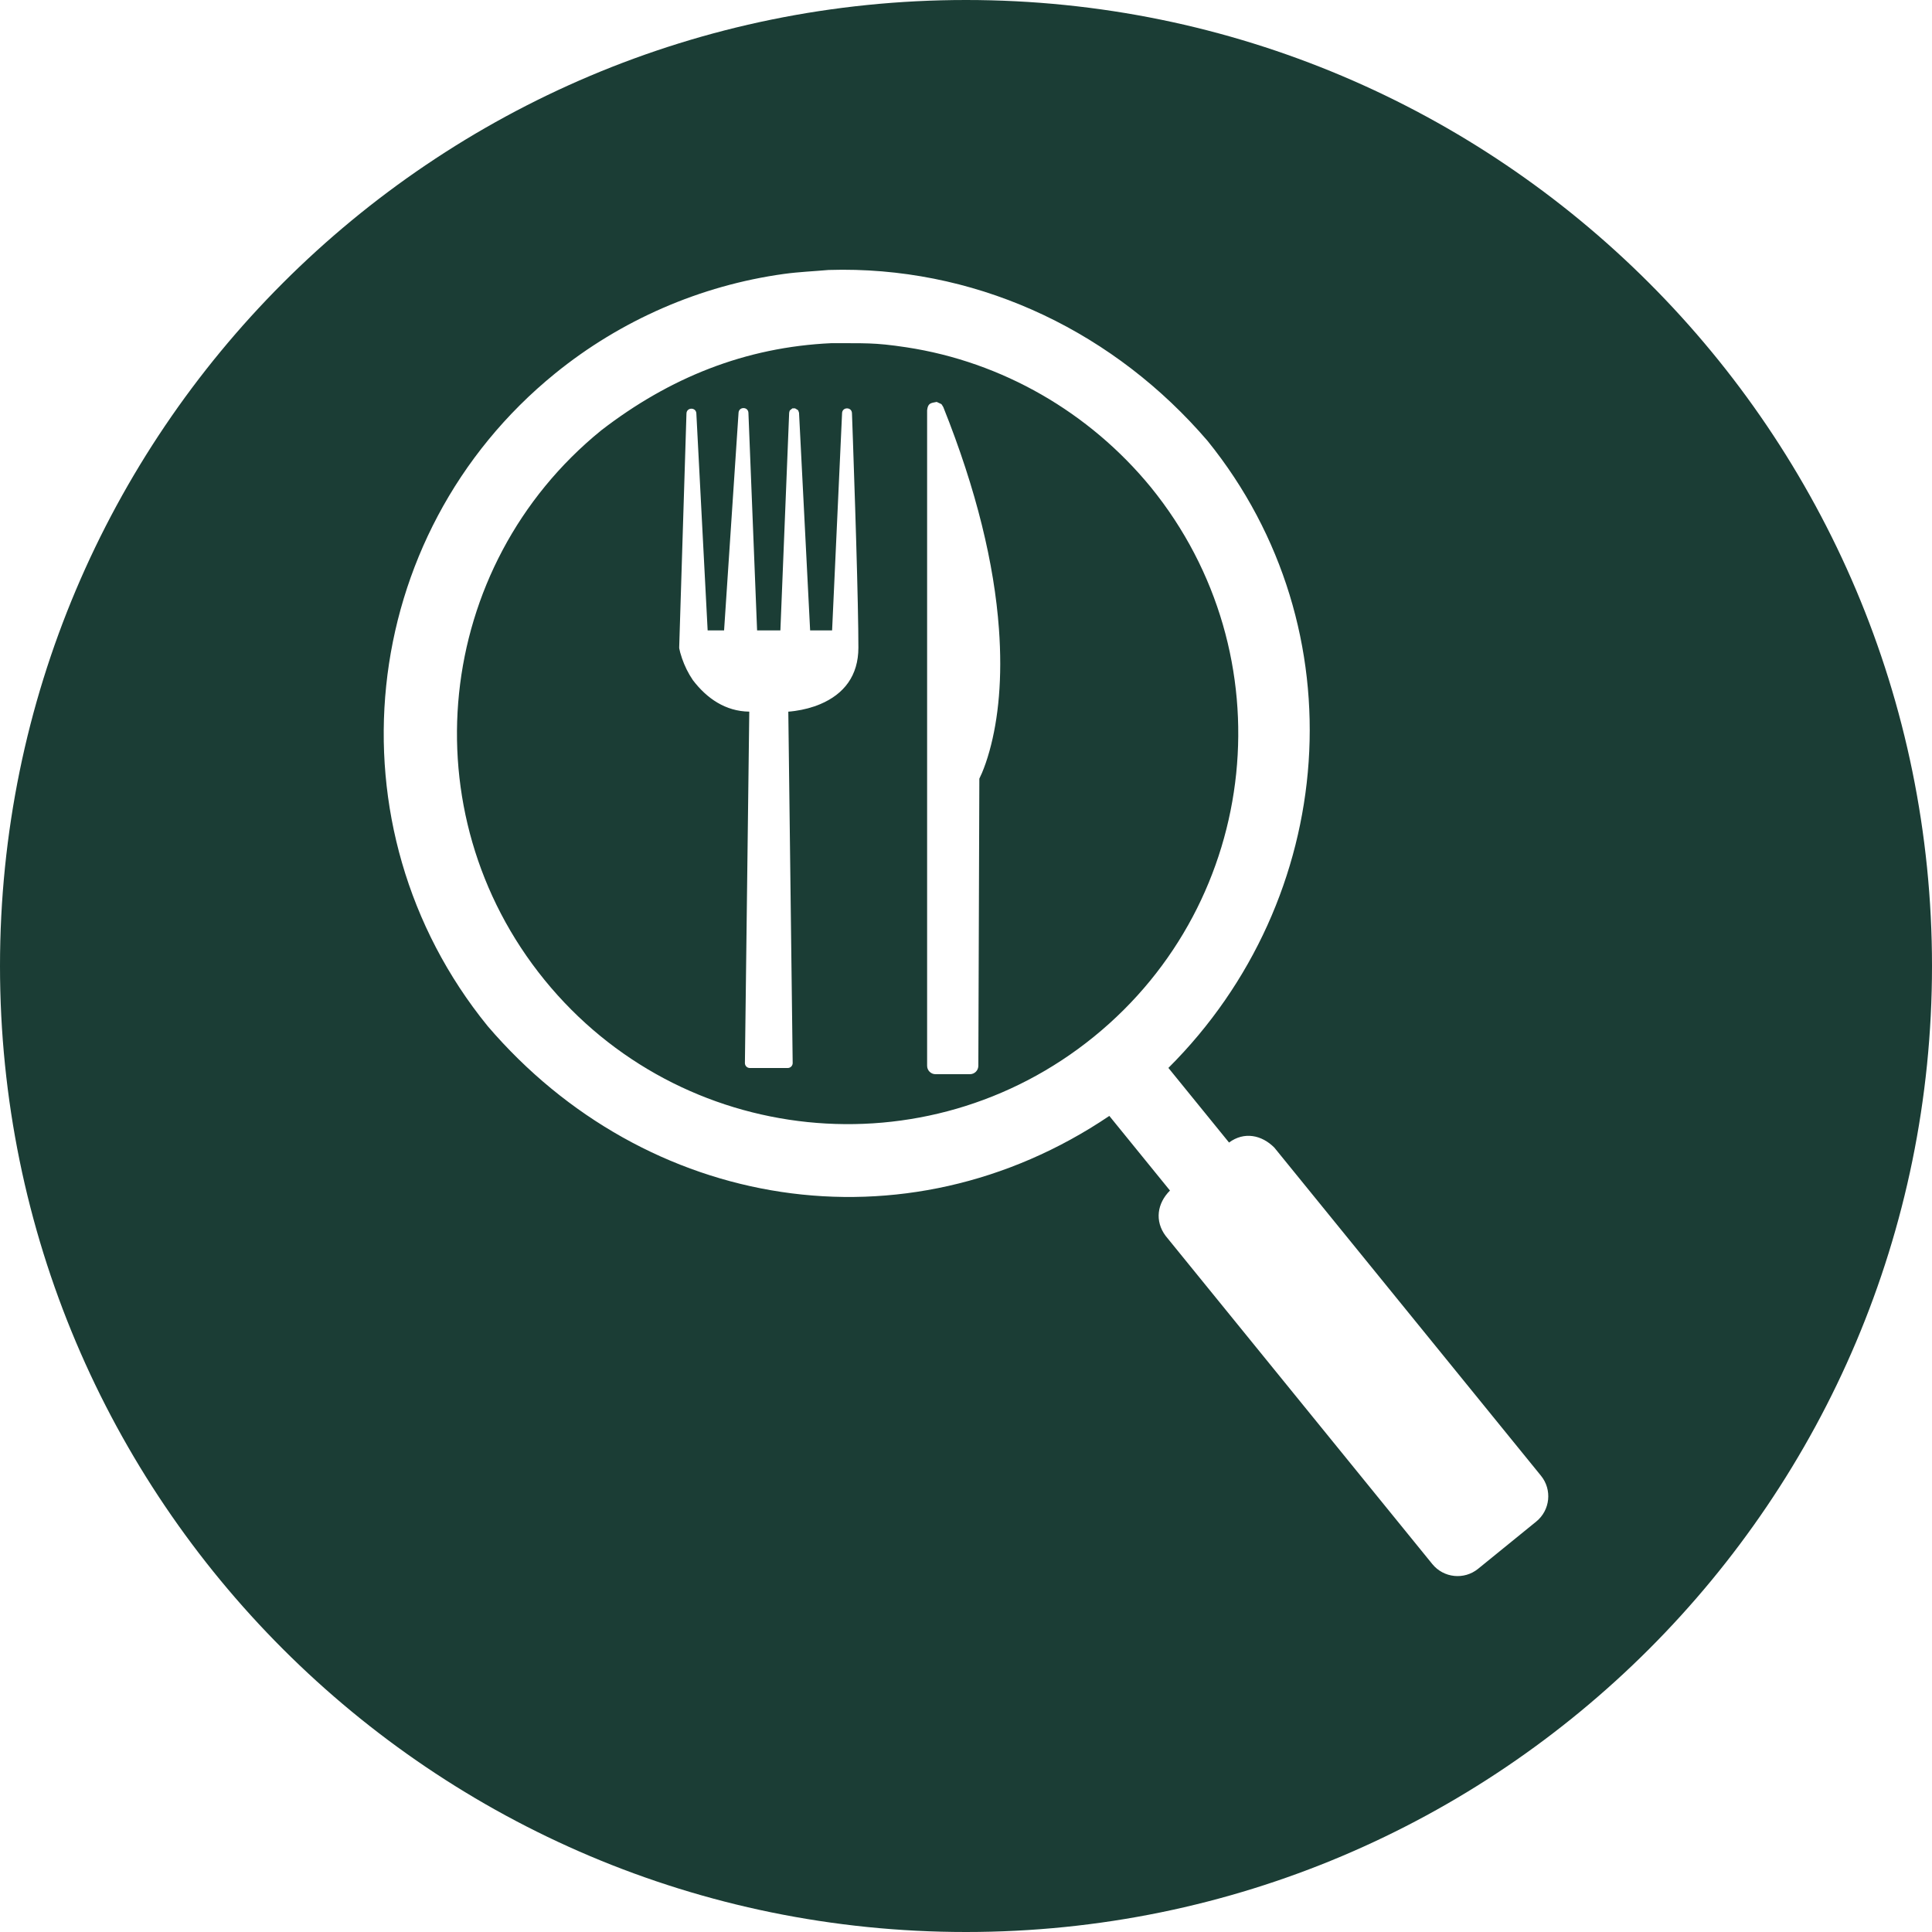 <?xml version="1.0" encoding="UTF-8"?>
<!DOCTYPE svg PUBLIC "-//W3C//DTD SVG 1.1//EN" "http://www.w3.org/Graphics/SVG/1.1/DTD/svg11.dtd">
<svg version="1.1" xmlns="http://www.w3.org/2000/svg" xmlns:xlink="http://www.w3.org/1999/xlink" x="0" y="0" width="89.557" height="89.557" viewBox="0, 0, 559.73, 559.73">
  <g id="Layer_1">
    <path d="M279.865,0 C434.43,0 559.73,125.3 559.73,279.865 C559.73,434.43 434.43,559.73 279.865,559.73 C125.3,559.73 0,434.43 0,279.865 C0,125.3 125.3,0 279.865,0 z M244.045,78.146 L240.056,78.215 C235.76,78.596 231.44,78.769 227.167,79.356 C202.902,82.693 179.812,92.772 160.814,108.204 C103.211,155.012 94.46,239.654 141.268,297.258 C187.101,350.838 262.301,363.161 321.391,323.299 L338.959,344.919 C335.258,348.601 334.474,353.749 337.71,358.063 L414.962,453.132 C418.247,457.175 424.187,457.789 428.229,454.504 L445.076,440.814 C449.119,437.53 449.733,431.59 446.448,427.547 L369.196,332.479 C365.543,328.807 360.447,327.76 356.073,331.012 L338.505,309.392 C387.581,260.512 393.985,182.357 349.867,127.751 C323.223,96.691 285.204,78.111 244.045,78.146 z M240.926,99.419 C250.565,99.492 253.034,99.165 262.594,100.618 C290.368,104.838 315.61,119.448 333.399,141.133 C372.816,189.641 365.447,260.918 316.939,300.336 C268.431,339.753 197.153,332.384 157.736,283.875 C118.319,235.367 125.688,164.09 174.196,124.673 C193.928,109.45 215.88,100.551 240.926,99.419 z M271.372,116.439 L271.372,116.439 C269.613,116.778 268.843,116.783 268.6,118.858 L268.6,308.777 C268.6,310.121 269.69,311.211 271.034,311.211 L281.006,311.211 C282.347,311.211 283.436,310.126 283.44,308.785 L283.731,225.587 C284.274,224.455 284.024,225.003 284.485,223.947 C285.234,222.178 285.977,220.056 286.666,217.578 C289.272,208.214 290.445,196.442 289.409,182.196 C288.045,163.429 282.929,142.039 273.295,117.954 C272.525,116.712 273.083,117.308 271.372,116.439 z M230.325,118.297 L229.561,118.312 C228.629,119.118 228.867,118.653 228.632,119.577 L226.09,182.635 L219.342,182.635 L216.829,119.577 C216.722,117.787 214.088,117.778 213.969,119.568 L209.778,182.635 L205.015,182.635 L201.742,119.763 C201.647,117.933 198.936,117.962 198.879,119.794 L196.772,187.58 L196.794,187.879 C196.904,188.486 197.159,189.497 197.605,190.781 C198.344,192.909 199.367,195.035 200.724,197.028 C204.752,202.317 210.168,206.09 217.076,206.173 L215.811,307.987 C215.811,308.779 216.452,309.42 217.243,309.42 L228.217,309.42 C229.009,309.42 229.65,308.779 229.65,307.987 L228.385,206.177 C229.487,206.088 228.839,206.149 230.325,205.969 C232.819,205.617 235.317,204.983 237.663,203.989 C244.502,201.094 248.69,195.774 248.69,187.624 C248.69,181.445 248.453,170.619 248.039,156.456 C247.952,153.47 247.857,150.375 247.757,147.191 C247.553,140.706 247.335,134.16 247.116,127.883 C247.04,125.686 246.969,123.68 246.905,121.905 C246.883,121.284 246.87,120.918 246.846,120.266 C246.829,119.791 246.829,119.791 246.825,119.692 C246.758,117.86 244.046,117.848 243.962,119.679 L241.072,182.635 L234.706,182.635 L231.493,119.59 C231.117,118.548 231.449,119.025 230.325,118.297 z" fill="#1B3D35"/>
  </g>
</svg>
